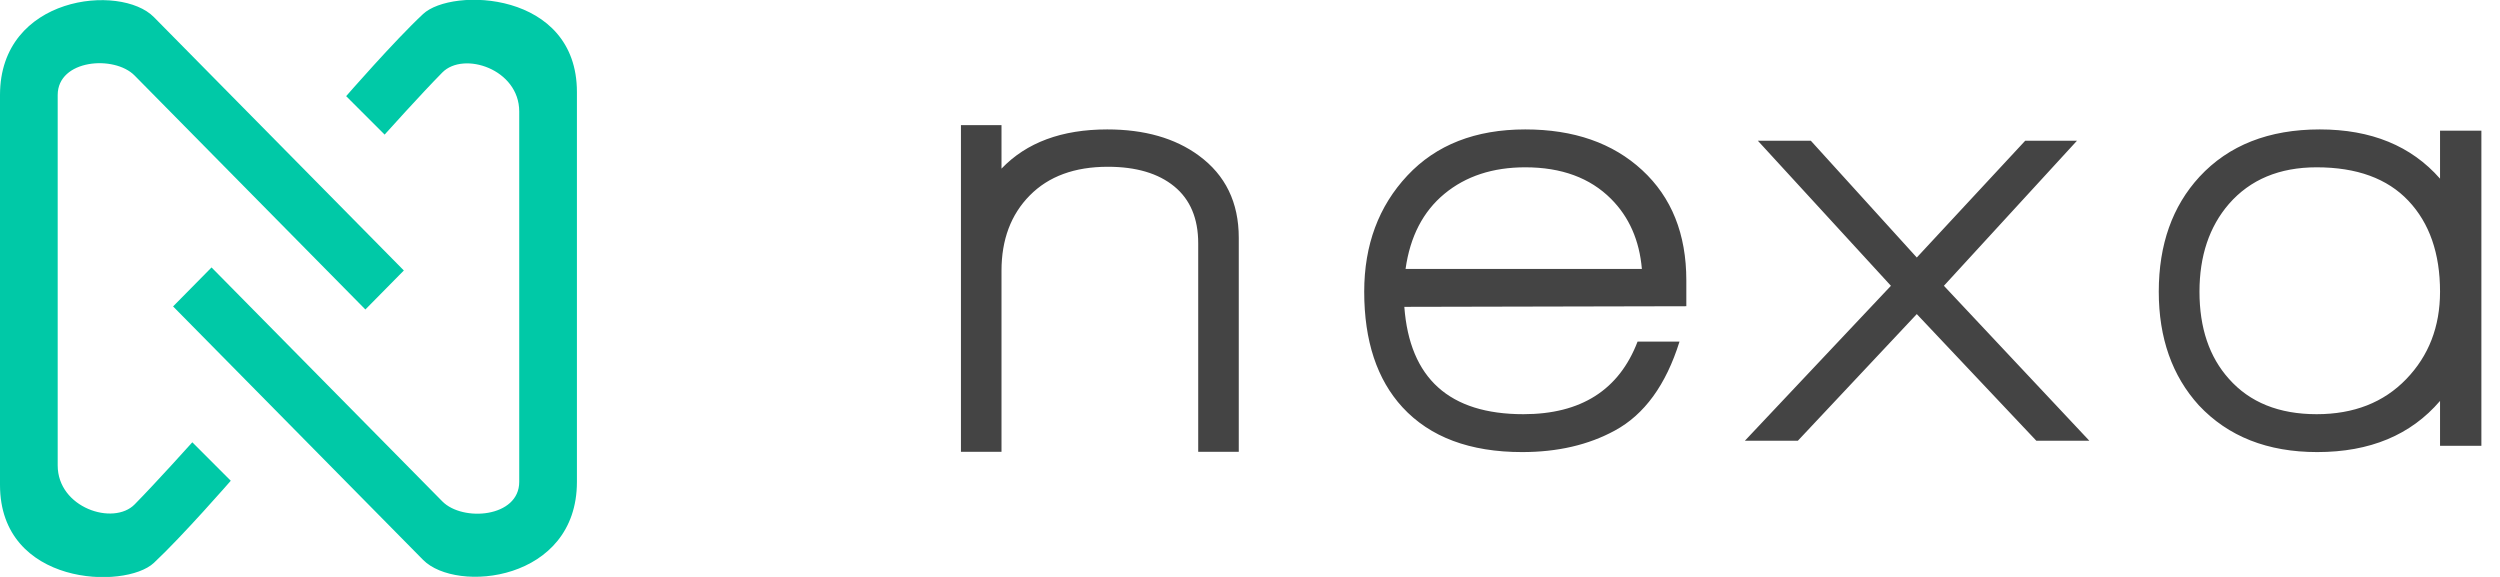 <svg xmlns="http://www.w3.org/2000/svg" xmlns:xlink="http://www.w3.org/1999/xlink" width="130px" height="30px">
				   <path class="path-2" fill-rule="evenodd" fill="#444" d="M126.882,23.180 L126.882,20.848 C125.362,22.622 123.234,23.508 120.497,23.508 C117.913,23.508 115.861,22.698 114.341,21.078 C112.951,19.547 112.256,17.576 112.256,15.168 C112.256,12.717 112.962,10.725 114.373,9.192 C115.893,7.551 117.978,6.730 120.628,6.730 C123.299,6.730 125.384,7.583 126.882,9.291 L126.882,6.796 L129.032,6.796 L129.032,23.180 L126.882,23.180 ZM125.237,10.440 C124.140,9.280 122.550,8.700 120.465,8.700 C118.532,8.700 117.012,9.335 115.904,10.605 C114.883,11.786 114.373,13.309 114.373,15.168 C114.373,17.051 114.883,18.562 115.904,19.700 C116.990,20.926 118.510,21.538 120.465,21.538 C122.397,21.538 123.950,20.930 125.123,19.715 C126.296,18.501 126.882,16.986 126.882,15.168 C126.882,13.177 126.333,11.600 125.237,10.440 ZM105.889,22.918 L99.673,16.332 L93.489,22.918 L90.734,22.918 L98.328,14.861 L91.407,7.317 L94.162,7.317 L99.673,13.391 L105.312,7.317 L108.004,7.317 L101.083,14.861 L108.645,22.918 L105.889,22.918 ZM79.217,21.538 C82.212,21.538 84.191,20.280 85.154,17.762 L87.335,17.762 C86.630,20.017 85.506,21.560 83.966,22.392 C82.597,23.137 80.993,23.508 79.153,23.508 C76.436,23.508 74.361,22.731 72.928,21.177 C71.602,19.733 70.939,17.730 70.939,15.168 C70.939,12.739 71.688,10.725 73.185,9.127 C74.682,7.529 76.725,6.730 79.314,6.730 C81.838,6.730 83.865,7.436 85.394,8.848 C86.923,10.259 87.689,12.169 87.689,14.578 L87.689,15.924 L73.025,15.956 C73.302,19.678 75.367,21.538 79.217,21.538 ZM85.378,13.986 C85.250,12.498 84.715,11.283 83.774,10.341 C82.683,9.248 81.196,8.700 79.314,8.700 C77.624,8.700 76.222,9.160 75.110,10.079 C73.998,10.999 73.324,12.302 73.089,13.986 L85.378,13.986 ZM62.307,12.654 C62.307,11.360 61.891,10.372 61.060,9.692 C60.229,9.013 59.078,8.672 57.608,8.672 C55.882,8.672 54.528,9.169 53.549,10.162 C52.568,11.155 52.078,12.461 52.078,14.079 L52.078,23.495 L49.969,23.495 L49.969,6.508 L52.078,6.508 L52.078,8.769 C53.378,7.410 55.211,6.730 57.576,6.730 C59.515,6.730 61.103,7.183 62.339,8.090 C63.724,9.104 64.416,10.529 64.416,12.363 L64.416,23.495 L62.307,23.495 L62.307,12.654 Z"></path>
				   <path fill-rule="evenodd" class="path-1" fill="#00c9a7" d="M22.000,29.113 C20.270,27.358 9.000,15.934 9.000,15.934 L11.000,13.907 C11.000,13.907 21.939,24.996 23.000,26.071 C24.061,27.147 27.000,26.909 27.000,25.058 C27.000,23.206 27.000,8.001 27.000,5.797 C27.000,3.593 24.105,2.649 23.000,3.770 C21.895,4.890 20.000,6.999 20.000,6.999 L18.000,5.000 C18.000,5.000 20.503,2.126 22.000,0.729 C23.497,-0.670 30.000,-0.474 30.000,4.784 C30.000,10.041 30.000,19.883 30.000,25.058 C30.000,30.233 23.730,30.867 22.000,29.113 ZM19.000,16.093 C19.000,16.093 8.061,5.003 7.000,3.928 C5.939,2.852 3.000,3.090 3.000,4.941 C3.000,6.794 3.000,21.999 3.000,24.202 C3.000,26.406 5.895,27.351 7.000,26.230 C8.105,25.109 10.000,22.999 10.000,22.999 L12.000,24.999 C12.000,24.999 9.497,27.873 8.000,29.271 C6.503,30.669 -0.000,30.474 -0.000,25.216 C-0.000,19.959 -0.000,10.117 -0.000,4.941 C-0.000,-0.234 6.270,-0.867 8.000,0.887 C9.730,2.641 21.000,14.065 21.000,14.065 L19.000,16.093 Z"></path>
				   </svg>